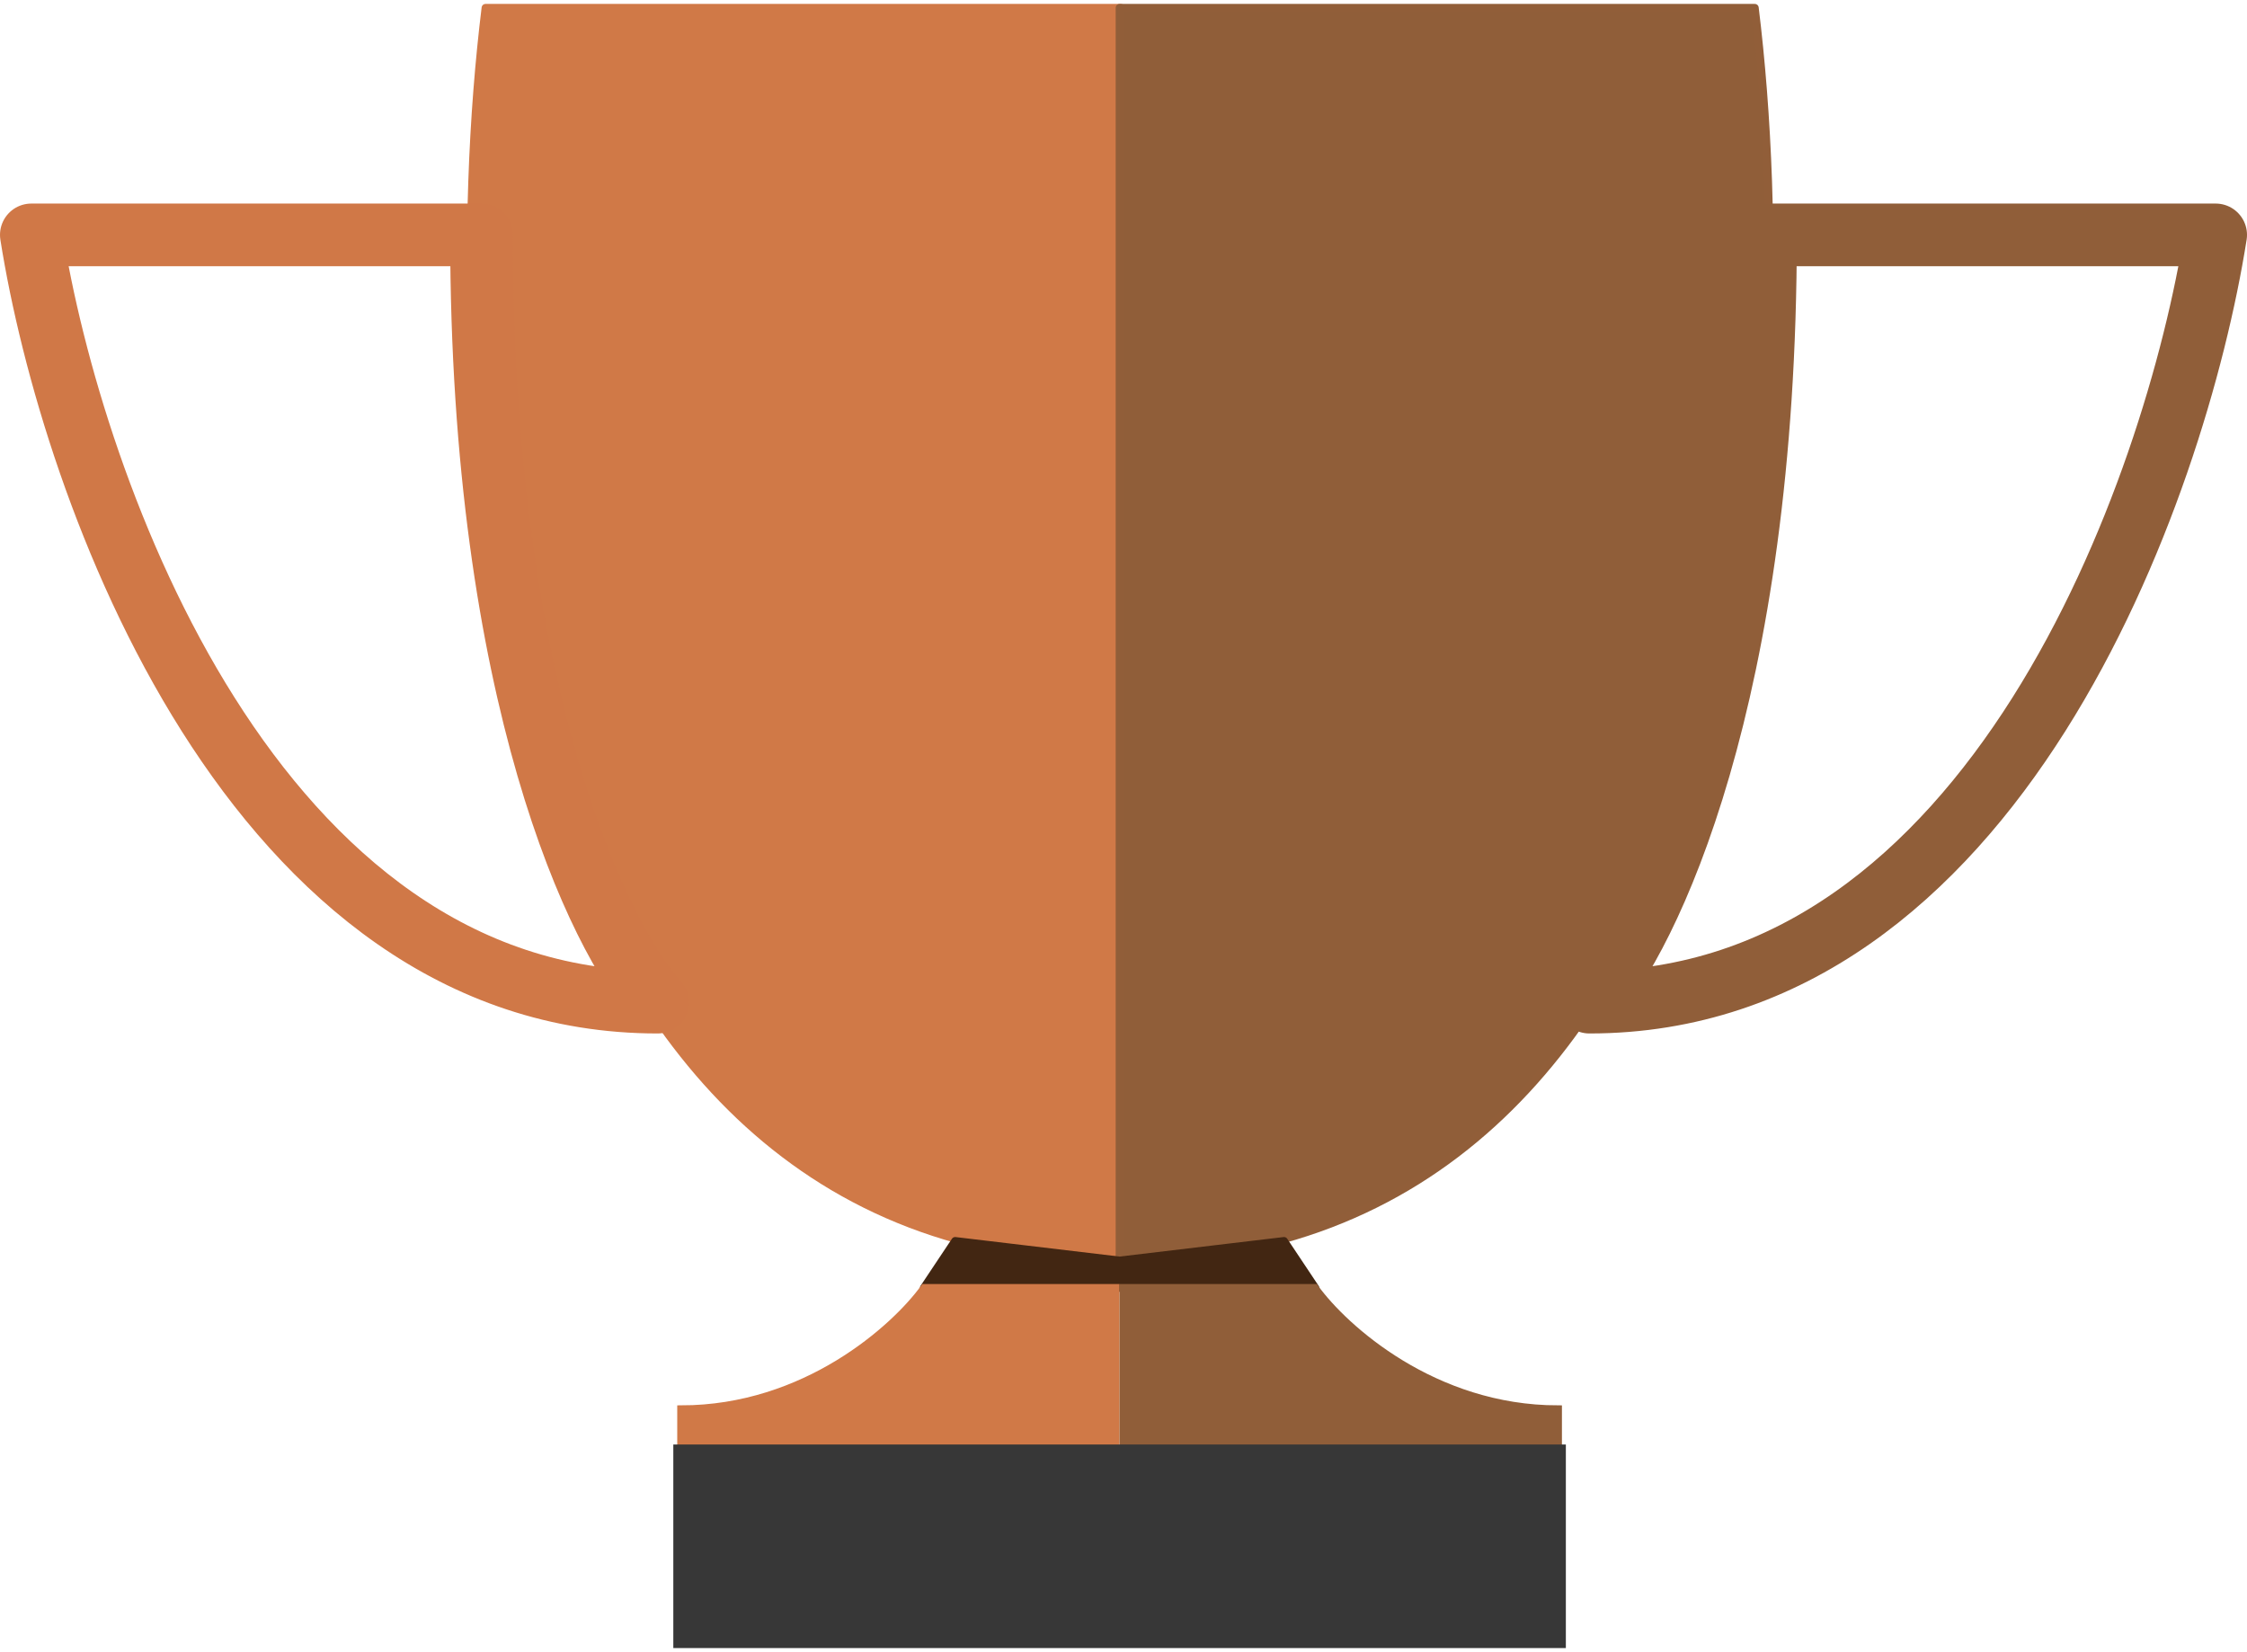 <svg width="287" height="211" viewBox="0 0 287 211" fill="none" xmlns="http://www.w3.org/2000/svg">
<path d="M62.014 1H143.147V161C62.519 161 55.464 54.333 62.014 1Z" fill="#D07947" stroke="#D07947" stroke-linejoin="round"/>
<path d="M224.132 1H143V161C223.628 161 230.683 54.333 224.132 1Z" fill="#905E39" stroke="#915E39" stroke-linejoin="round"/>
<path d="M118 164.5L122 158.5L143 161L164 158.5L168 164.5H118Z" fill="#422612" stroke="#422612" stroke-linejoin="round"/>
<path d="M87 180C102.886 180 114.326 169.667 118.06 164.5H142.5V184.5H87V180Z" fill="#D07947" stroke="#D07947"/>
<path d="M199 180C183.114 180 171.674 169.667 167.94 164.5H143.5V184.5H199V180Z" fill="#905E39" stroke="#905E39"/>
<path d="M199.5 185H86.5V210H199.5V185Z" fill="#373737" stroke="#373737"/>
<path d="M4 30H61.5C61.5 88.8 76.5 119.833 84 128C32.4 128 9.167 62.667 4 30Z" stroke="#D07847" stroke-width="8" stroke-linejoin="round"/>
<path d="M283 30H225.5C225.5 88.8 210.5 119.833 203 128C254.6 128 277.833 62.667 283 30Z" stroke="#905E39" stroke-width="8" stroke-linejoin="round"/>
</svg>
